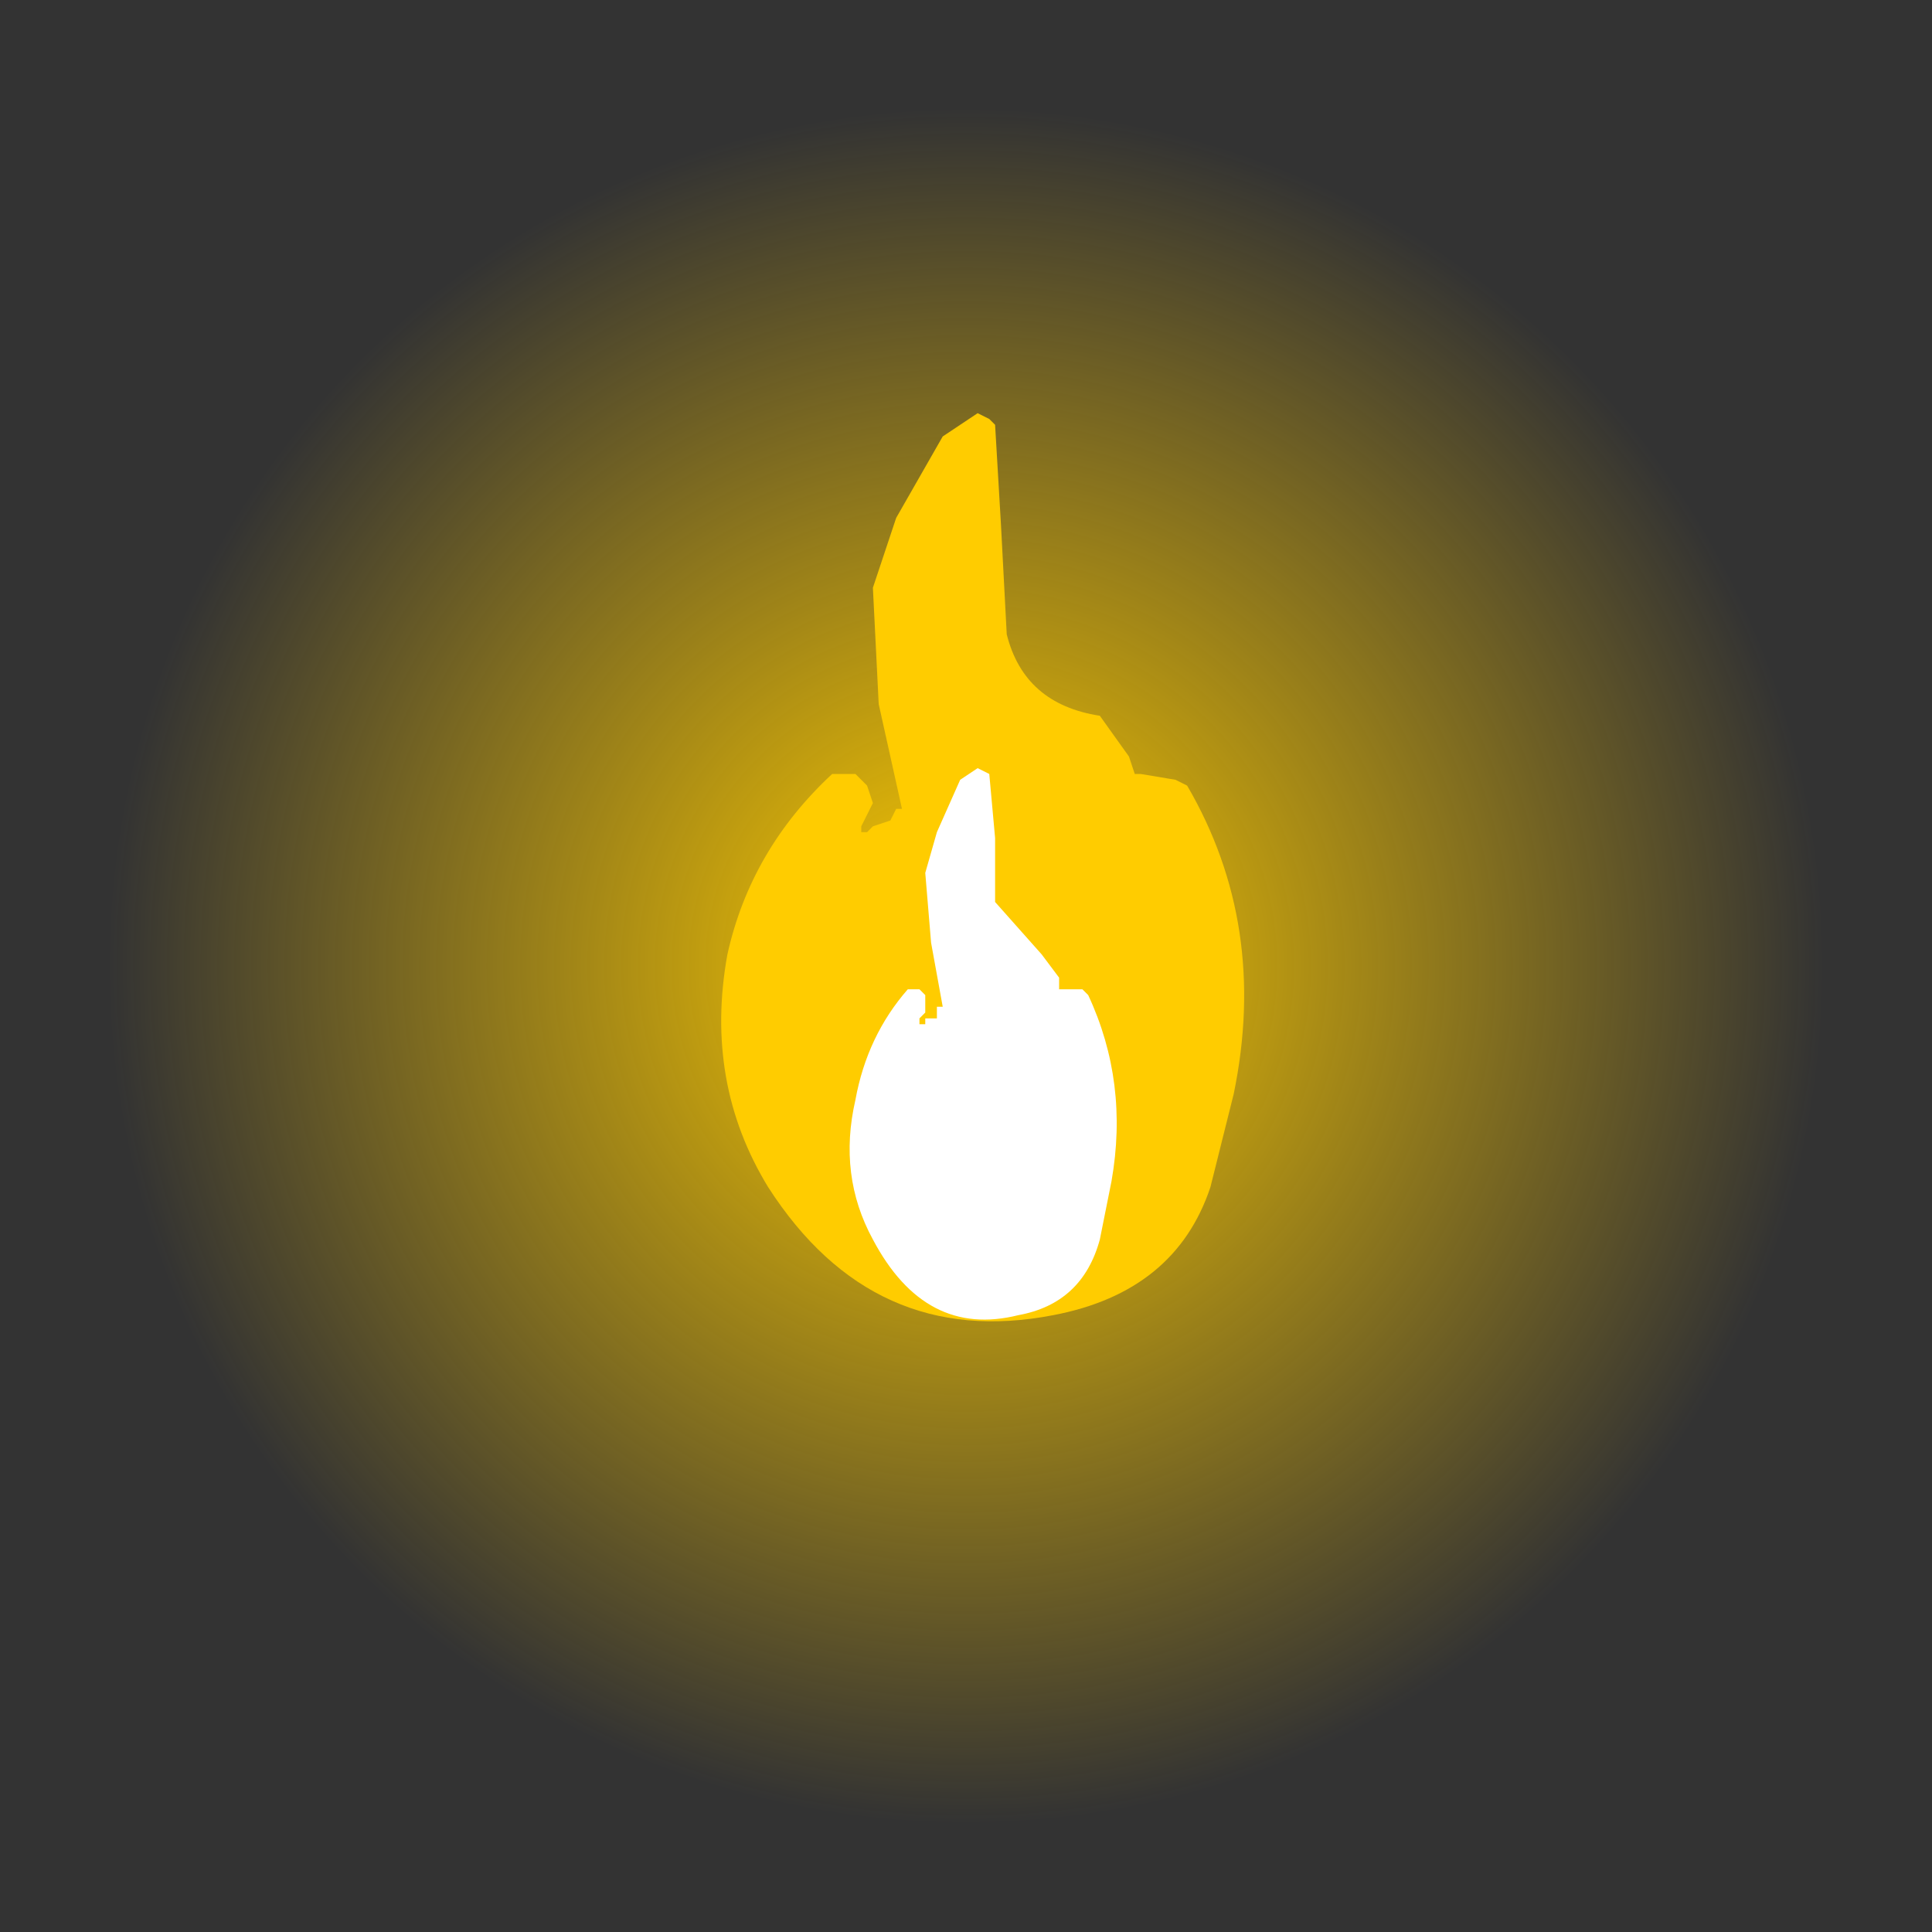 <?xml version="1.0" encoding="UTF-8" standalone="no"?>
<svg xmlns:xlink="http://www.w3.org/1999/xlink" height="16.6px" width="16.6px" xmlns="http://www.w3.org/2000/svg">
  <rect width="100%" height="100%" fill="#333333" stroke="none"/>
  <g transform="matrix(1.0, 0.0, 0.0, 1.0, 6.2, 3.55)">
    <path d="M7.95 -1.15 Q10.4 1.3 10.4 4.75 10.4 8.2 7.95 10.6 5.55 13.05 2.1 13.05 -1.35 13.05 -3.8 10.6 -6.2 8.2 -6.2 4.75 -6.2 1.3 -3.8 -1.15 -1.35 -3.55 2.1 -3.55 5.55 -3.55 7.95 -1.15" fill="url(#gradient0)" fill-rule="evenodd" stroke="none"/>
    <path d="M3.5 2.95 L3.55 3.1 3.6 3.1 3.9 3.15 4.0 3.2 Q4.7 4.4 4.4 5.85 L4.2 6.65 Q3.9 7.55 2.85 7.75 1.3 8.05 0.4 6.65 -0.15 5.75 0.05 4.65 0.25 3.75 0.95 3.1 L1.05 3.1 1.15 3.1 1.2 3.15 1.25 3.2 1.3 3.35 1.25 3.45 1.2 3.55 1.2 3.6 1.25 3.6 1.3 3.55 1.45 3.5 1.5 3.4 1.55 3.4 1.35 2.5 1.3 1.5 1.5 0.9 1.9 0.2 2.2 0.0 2.3 0.05 2.35 0.1 2.4 0.95 2.45 1.9 Q2.6 2.5 3.25 2.6 L3.5 2.95" fill="#ffcc00" fill-rule="evenodd" stroke="none"/>
    <path d="M1.75 3.95 L1.85 3.6 2.05 3.15 2.2 3.05 2.3 3.1 2.35 3.65 2.35 4.2 2.75 4.65 2.9 4.85 2.9 4.95 2.95 4.95 3.1 4.95 3.15 5.0 Q3.5 5.75 3.35 6.6 L3.25 7.1 Q3.1 7.65 2.55 7.75 1.75 7.95 1.3 7.1 1.0 6.55 1.15 5.9 1.25 5.35 1.6 4.95 L1.7 4.95 1.75 5.0 1.75 5.1 1.75 5.15 1.7 5.2 1.7 5.25 1.75 5.25 1.75 5.2 1.85 5.2 1.85 5.1 1.9 5.1 1.8 4.55 1.75 3.95" fill="#ffffff" fill-rule="evenodd" stroke="none"/>
  </g>
  <defs>
    <radialGradient cx="0" cy="0" gradientTransform="matrix(0.009, 0.0, 0.0, 0.009, 2.1, 4.75)" gradientUnits="userSpaceOnUse" id="gradient0" r="819.2" spreadMethod="pad">
      <stop offset="0.0" stop-color="#ffcc00"/>
      <stop offset="1.0" stop-color="#ffcc00" stop-opacity="0.0"/>
    </radialGradient>
  </defs>
</svg>
